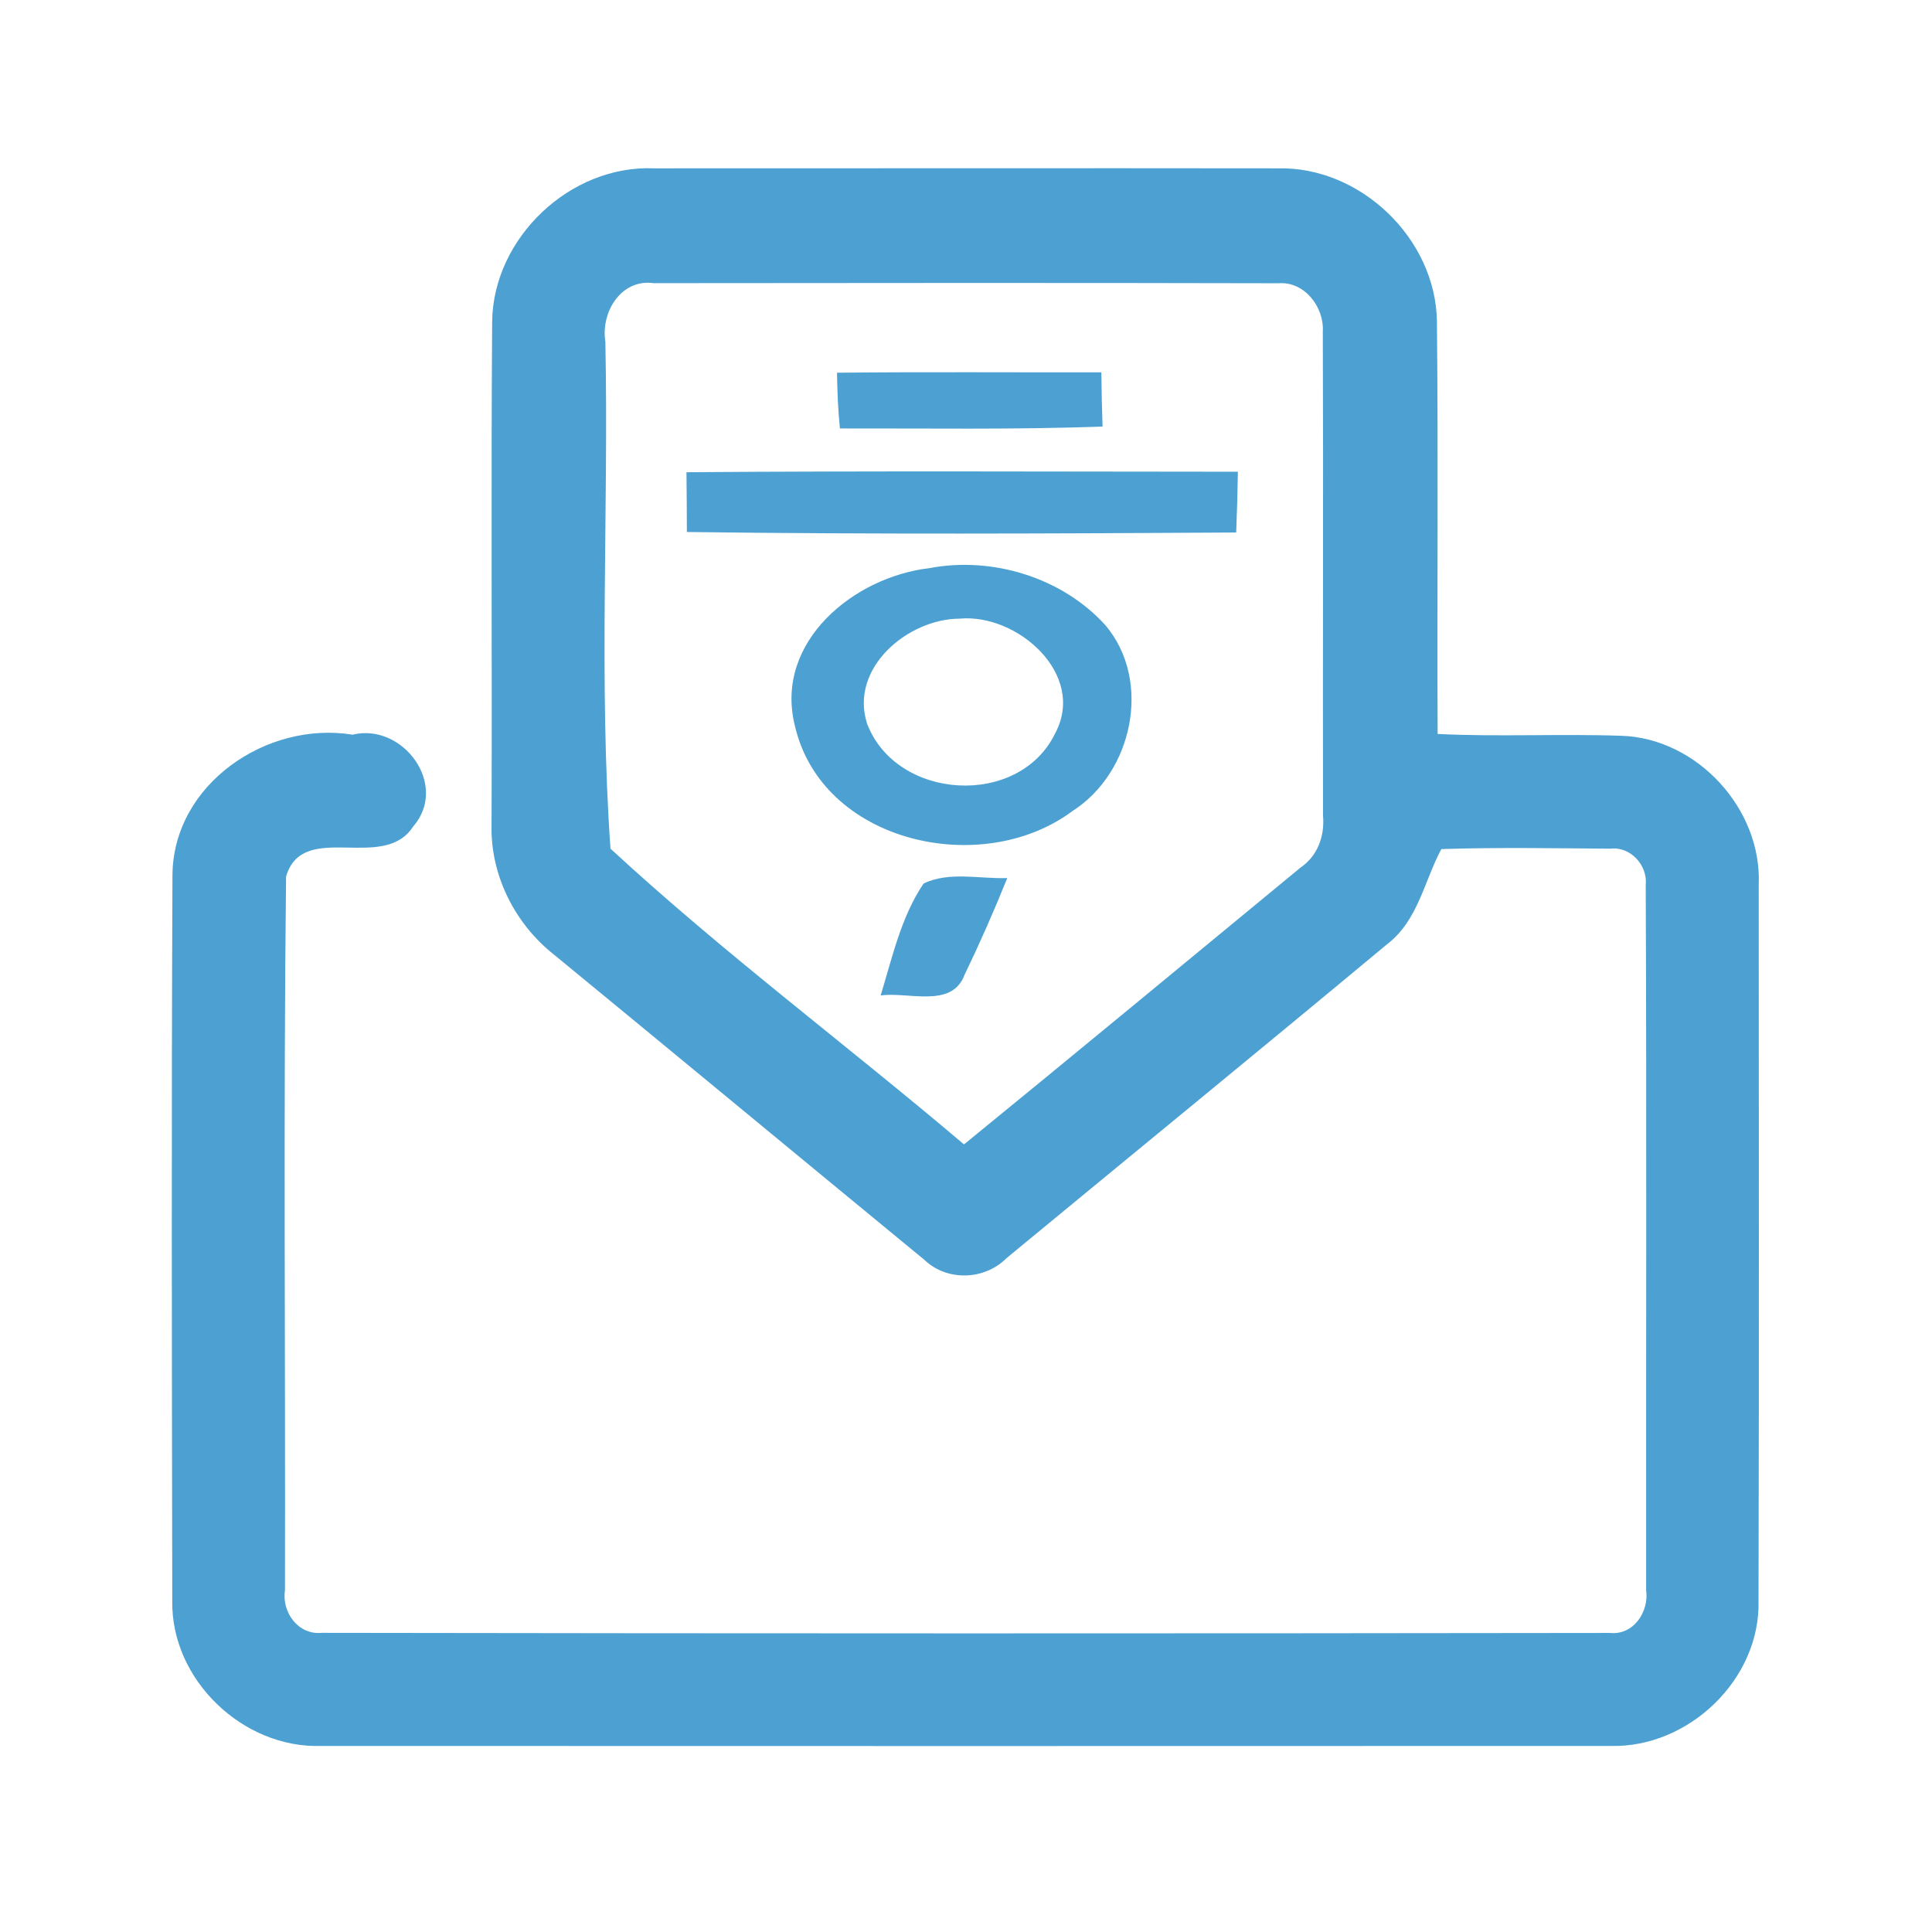 <?xml version="1.0" encoding="UTF-8" ?>
<!DOCTYPE svg PUBLIC "-//W3C//DTD SVG 1.1//EN" "http://www.w3.org/Graphics/SVG/1.1/DTD/svg11.dtd">
<svg width="192pt" height="192pt" viewBox="0 0 192 192" version="1.1" xmlns="http://www.w3.org/2000/svg">
<g id="#4ca1d2ff">
<path fill="#4ca1d2" opacity="1.00" d=" M 48.91 31.99 C 48.99 23.64 56.68 16.36 65.02 16.73 C 85.67 16.74 106.32 16.70 126.97 16.73 C 135.19 16.52 142.67 23.70 142.80 31.92 C 142.94 45.59 142.81 59.26 142.87 72.94 C 148.94 73.24 155.02 72.91 161.09 73.12 C 168.65 73.34 175.13 80.40 174.78 87.96 C 174.79 111.66 174.82 135.36 174.76 159.06 C 174.97 166.88 167.82 173.71 160.06 173.51 C 117.36 173.53 74.65 173.52 31.94 173.51 C 24.14 173.78 16.97 166.92 17.12 159.07 C 17.08 135.02 17.03 110.96 17.14 86.91 C 17.25 77.92 26.50 71.63 35.03 73.01 C 40.05 71.80 44.64 78.02 41.06 82.14 C 38.08 86.74 30.10 81.45 28.43 87.11 C 28.16 110.74 28.37 134.39 28.32 158.03 C 27.98 160.21 29.63 162.51 31.98 162.27 C 74.65 162.34 117.33 162.34 160.01 162.28 C 162.35 162.52 163.90 160.15 163.59 158.02 C 163.57 134.66 163.65 111.30 163.55 87.95 C 163.76 86.01 162.04 84.10 160.05 84.34 C 154.45 84.30 148.83 84.20 143.24 84.38 C 141.56 87.49 140.92 91.51 137.84 93.84 C 125.29 104.29 112.63 114.63 100.03 125.03 C 97.83 127.24 94.11 127.36 91.85 125.19 C 79.58 115.10 67.35 104.97 55.08 94.89 C 51.18 91.83 48.73 86.98 48.85 81.99 C 48.91 65.32 48.79 48.65 48.91 31.99 M 60.16 33.95 C 60.50 50.72 59.49 67.67 60.67 84.34 C 71.85 94.67 84.17 103.86 95.80 113.73 C 106.98 104.62 118.08 95.41 129.22 86.24 C 130.94 85.08 131.66 83.09 131.48 81.07 C 131.45 65.04 131.52 49.00 131.46 32.97 C 131.61 30.52 129.64 27.94 127.04 28.15 C 106.35 28.10 85.65 28.12 64.96 28.14 C 61.71 27.69 59.69 31.04 60.16 33.95 Z" />
<path fill="#4ca1d2" opacity="1.00" d=" M 83.18 37.04 C 91.94 36.95 100.69 37.02 109.45 37.00 C 109.47 38.79 109.51 40.59 109.57 42.39 C 100.88 42.71 92.17 42.56 83.47 42.58 C 83.28 40.74 83.21 38.89 83.18 37.04 Z" />
<path fill="#4ca1d2" opacity="1.00" d=" M 68.22 46.93 C 86.49 46.79 104.75 46.87 123.02 46.88 C 122.99 48.89 122.93 50.90 122.85 52.92 C 104.66 53.03 86.45 53.11 68.26 52.87 C 68.26 50.89 68.24 48.91 68.22 46.93 Z" />
<path fill="#4ca1d2" opacity="1.00" d=" M 92.37 56.46 C 98.63 55.27 105.57 57.40 109.86 62.14 C 114.54 67.69 112.54 76.81 106.58 80.60 C 97.58 87.33 81.59 83.77 78.97 72.02 C 76.98 63.75 84.87 57.33 92.37 56.46 M 95.39 61.48 C 90.22 61.49 84.39 66.39 86.17 71.92 C 89.08 79.56 101.27 80.31 104.86 72.88 C 108.00 67.02 101.10 60.96 95.39 61.48 Z" />
<path fill="#4ca1d2" opacity="1.00" d=" M 91.79 87.80 C 94.33 86.58 97.37 87.36 100.10 87.26 C 98.79 90.52 97.37 93.74 95.84 96.91 C 94.58 100.25 90.21 98.53 87.52 98.93 C 88.67 95.16 89.56 91.08 91.79 87.80 Z" />
</g>
</svg>
